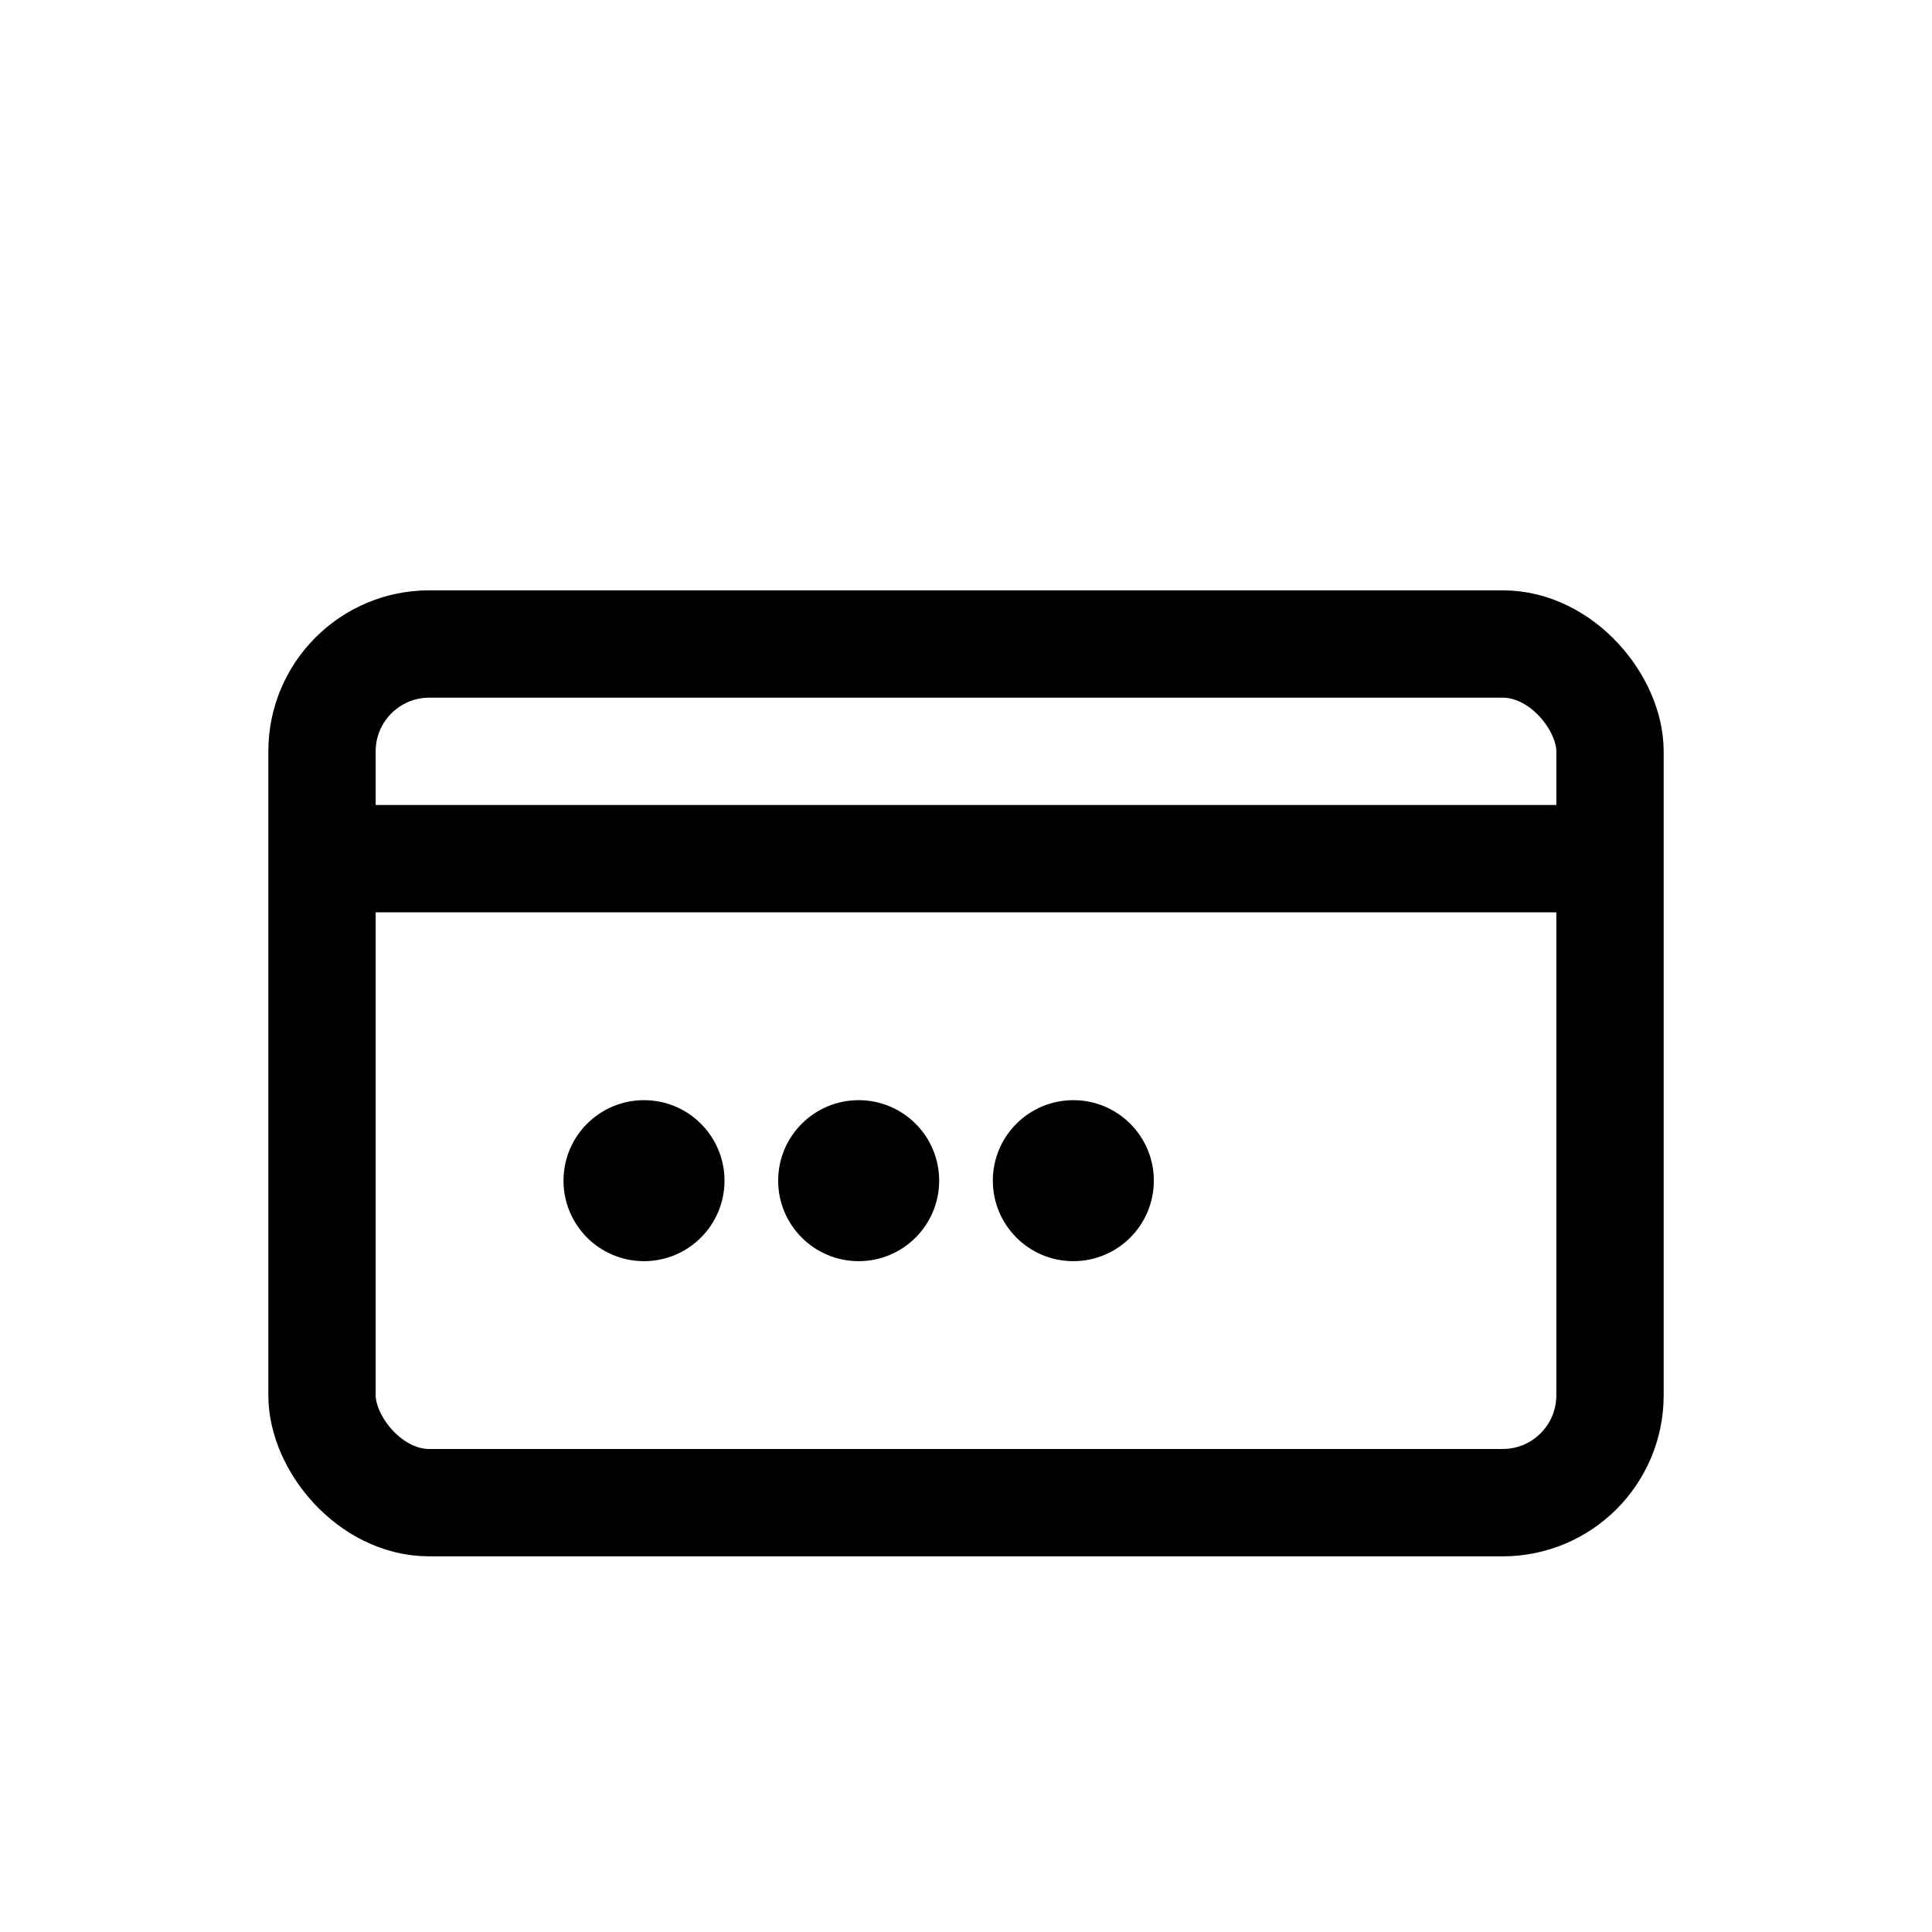 <svg width="36" height="36" viewBox="0 0 36 36" fill="none" xmlns="http://www.w3.org/2000/svg">
  <rect x="6" y="12" width="24" height="16" rx="2" stroke="currentColor" stroke-width="2" fill="none"/>
  <line x1="6" y1="16" x2="30" y2="16" stroke="currentColor" stroke-width="2"/>
  <circle cx="12" cy="22" r="1.5" fill="currentColor"/>
  <circle cx="16" cy="22" r="1.5" fill="currentColor"/>
  <circle cx="20" cy="22" r="1.5" fill="currentColor"/>
</svg>
